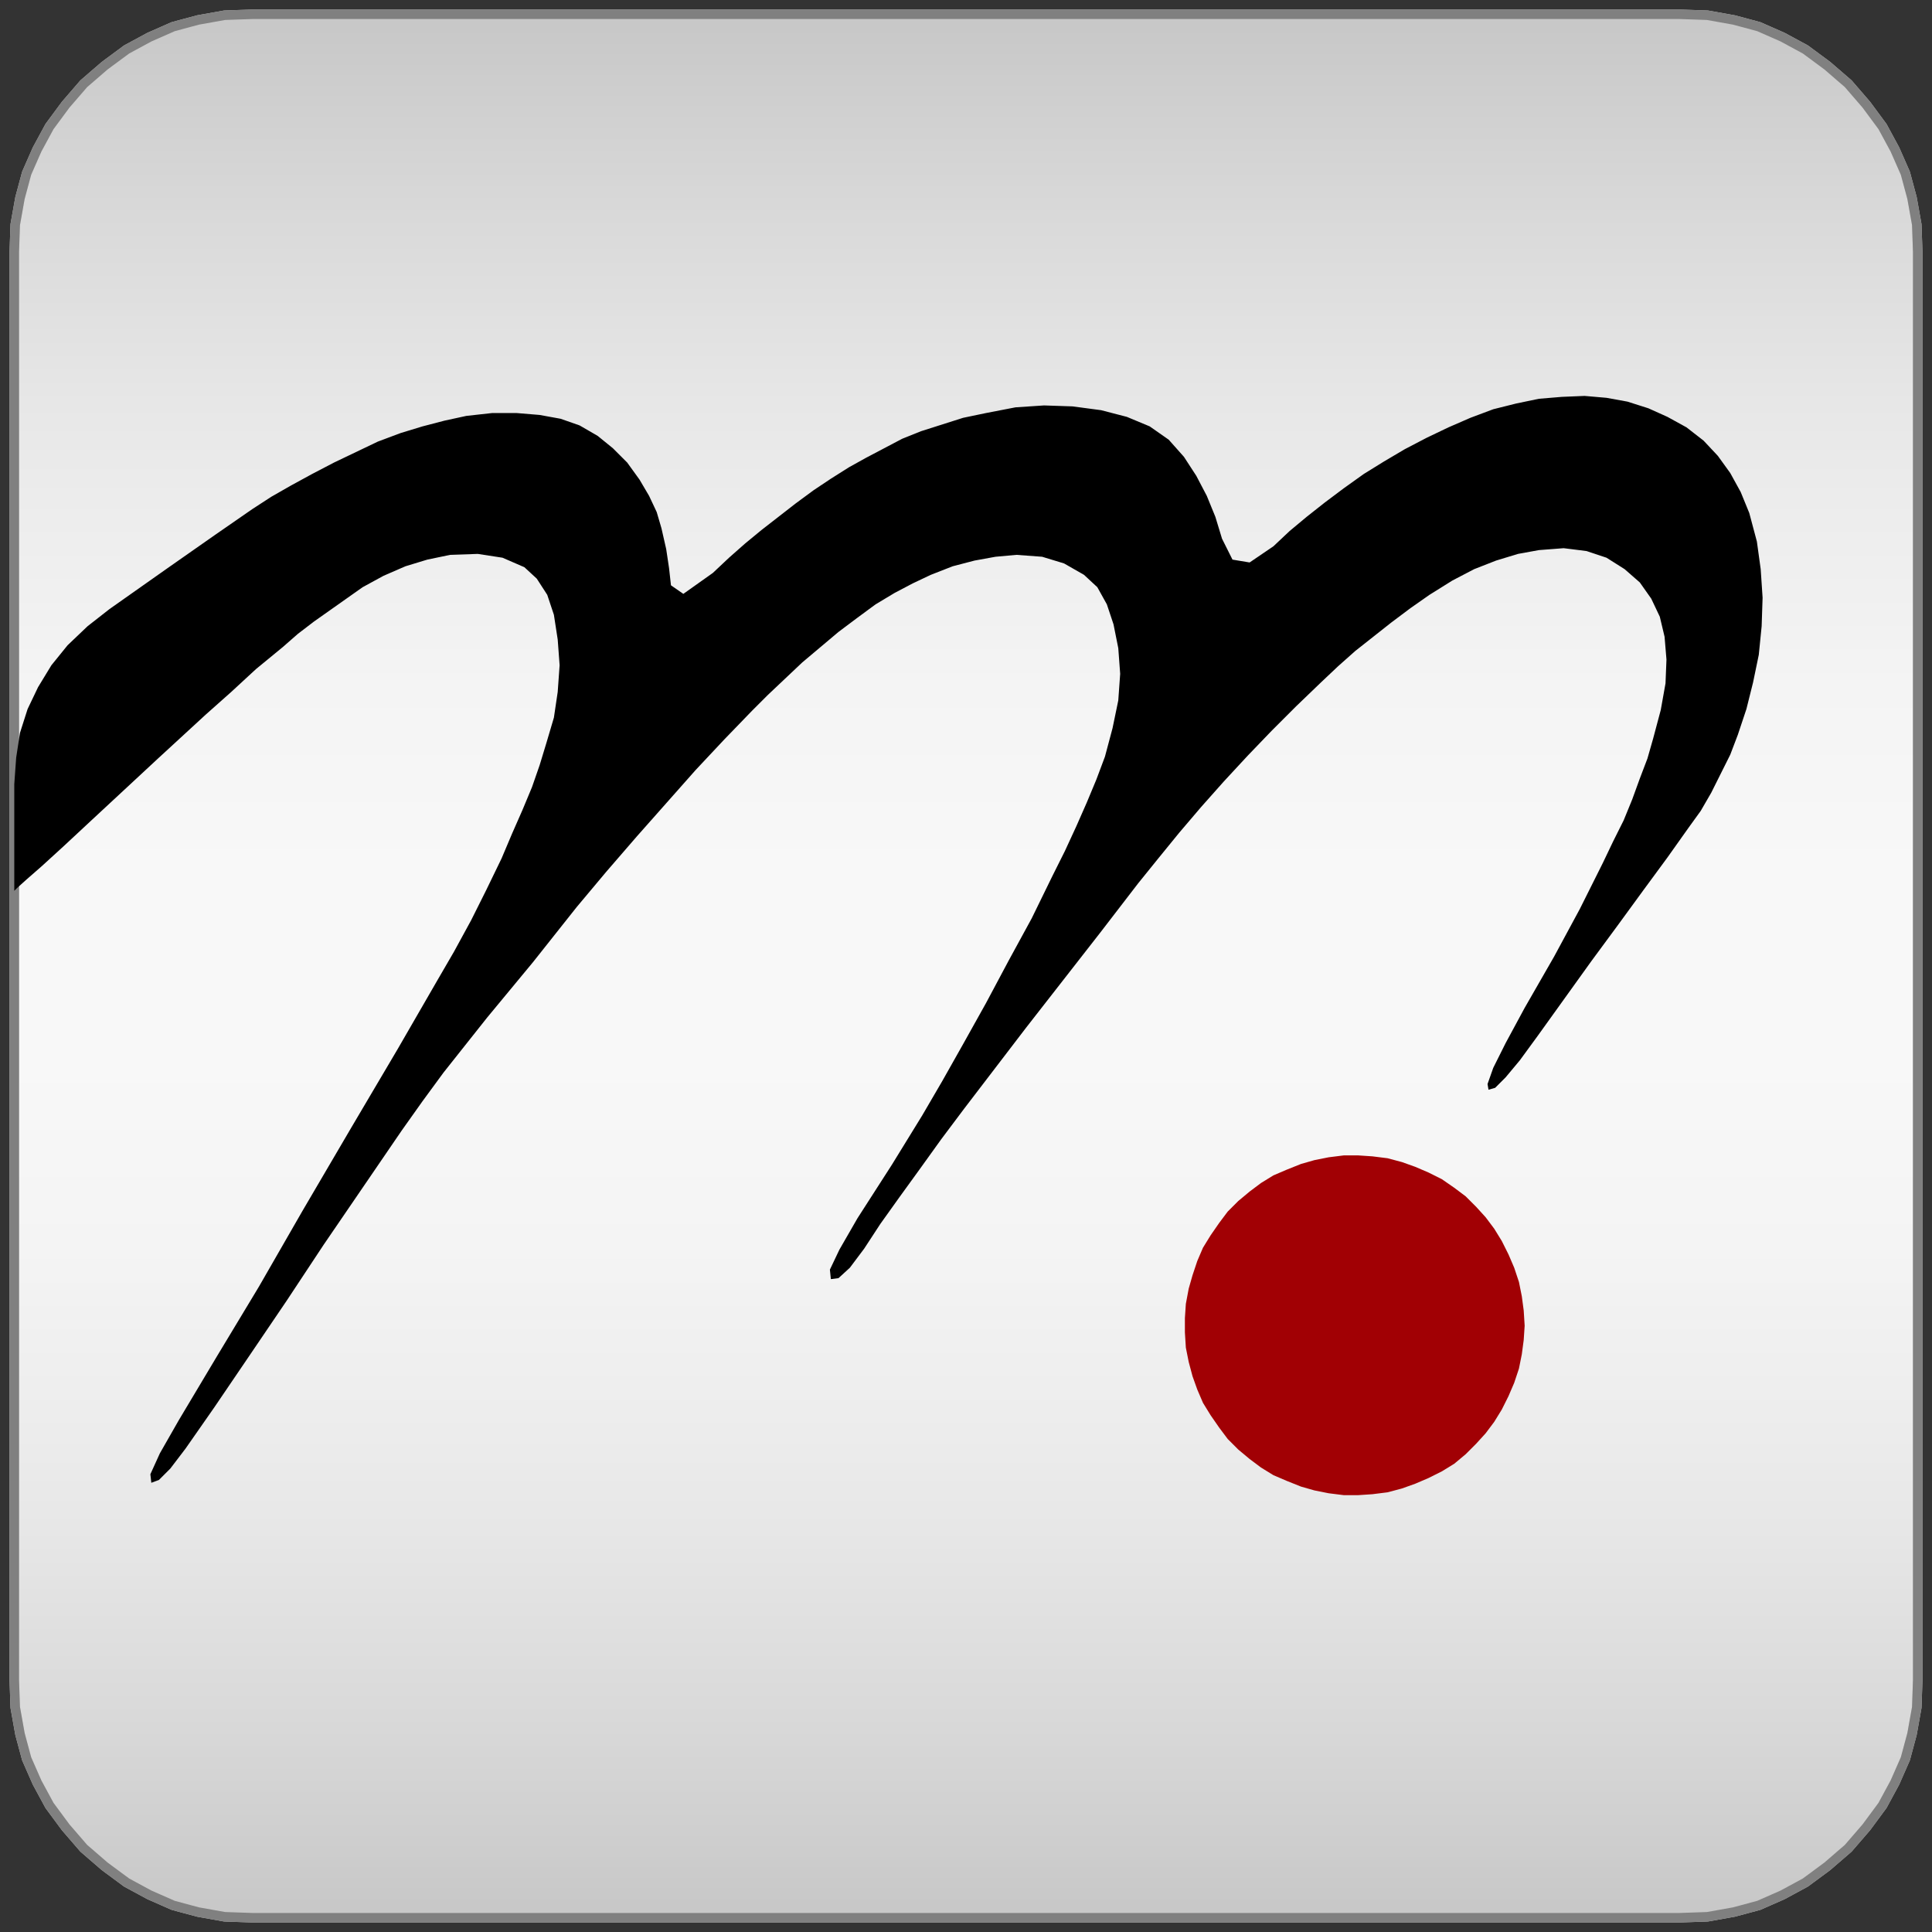 <svg width="203" height="203" xmlns="http://www.w3.org/2000/svg" xmlns:xlink="http://www.w3.org/1999/xlink">
	<rect width="100%" height="100%" fill="#333333" stroke="none"/>
	<g id="Modelica" class="component">
		<defs>
			<linearGradient id="cyl2" x1="0" y1="0" x2="0" y2="1">
				<stop offset="0%" stop-color="#C8C8C8" />
				<stop offset="5%" stop-color="#D1D1D1" />
				<stop offset="10%" stop-color="#D9D9D9" />
				<stop offset="15%" stop-color="#E0E0E0" />
				<stop offset="20%" stop-color="#E7E7E7" />
				<stop offset="25%" stop-color="#ECECEC" />
				<stop offset="30%" stop-color="#F0F0F0" />
				<stop offset="35%" stop-color="#F4F4F4" />
				<stop offset="40%" stop-color="#F6F6F6" />
				<stop offset="45%" stop-color="#F8F8F8" />
				<stop offset="50%" stop-color="#F8F8F8" />
				<stop offset="55%" stop-color="#F8F8F8" />
				<stop offset="60%" stop-color="#F6F6F6" />
				<stop offset="65%" stop-color="#F4F4F4" />
				<stop offset="70%" stop-color="#F0F0F0" />
				<stop offset="75%" stop-color="#ECECEC" />
				<stop offset="80%" stop-color="#E7E7E7" />
				<stop offset="85%" stop-color="#E0E0E0" />
				<stop offset="90%" stop-color="#D9D9D9" />
				<stop offset="95%" stop-color="#D1D1D1" />
				<stop offset="100%" stop-color="#C8C8C8" />
			</linearGradient>
		</defs>
		<polygon points="8.8,194.2 11.0,196.1 13.3,197.8 15.7,199.1 18.2,200.2 20.8,200.9 23.6,201.4 26.5,201.5 26.5,201.5 50.4,201.5 101.5,201.5 101.5,201.5 152.6,201.5 176.5,201.5 176.5,201.5 179.4,201.4 182.2,200.9 184.8,200.2 187.3,199.1 189.7,197.8 192.0,196.1 194.2,194.2 194.2,194.2 196.1,192.0 197.8,189.7 199.1,187.3 200.2,184.8 200.9,182.2 201.4,179.4 201.5,176.5 201.5,176.5 201.5,152.6 201.5,101.5 201.5,101.5 201.5,50.4 201.5,26.5 201.5,26.5 201.4,23.6 200.9,20.8 200.2,18.2 199.1,15.7 197.8,13.3 196.1,11.0 194.2,8.8 194.2,8.8 192.0,6.9 189.7,5.2 187.3,3.9 184.8,2.8 182.2,2.1 179.4,1.6 176.5,1.5 176.5,1.5 152.6,1.5 101.5,1.5 101.5,1.5 50.4,1.5 26.5,1.5 26.5,1.5 23.6,1.6 20.8,2.1 18.2,2.8 15.7,3.9 13.3,5.2 11.0,6.9 8.8,8.8 8.8,8.8 6.9,11.0 5.2,13.3 3.9,15.7 2.8,18.2 2.1,20.8 1.6,23.6 1.5,26.5 1.5,26.5 1.5,50.4 1.5,101.5 1.5,101.5 1.5,152.6 1.5,176.5 1.5,176.5 1.6,179.4 2.1,182.2 2.8,184.8 3.9,187.3 5.2,189.7 6.9,192.0" fill="url(#cyl2)" stroke="#C8C8C8" stroke-width="1.0" stroke-linecap="butt" stroke-linejoin="round" />
		<polygon points="8.8,194.2 11.0,196.1 13.3,197.8 15.7,199.1 18.2,200.2 20.8,200.9 23.6,201.4 26.5,201.5 26.5,201.5 50.4,201.5 101.5,201.5 101.5,201.5 152.6,201.5 176.5,201.5 176.5,201.5 179.4,201.4 182.2,200.9 184.8,200.2 187.3,199.1 189.7,197.8 192.0,196.1 194.2,194.2 194.2,194.2 196.1,192.0 197.8,189.7 199.1,187.3 200.2,184.8 200.9,182.2 201.4,179.4 201.5,176.5 201.5,176.5 201.5,152.6 201.5,101.5 201.5,101.5 201.5,50.4 201.5,26.5 201.5,26.5 201.4,23.6 200.9,20.8 200.2,18.2 199.1,15.7 197.8,13.3 196.1,11.0 194.2,8.8 194.2,8.8 192.0,6.9 189.7,5.2 187.3,3.9 184.8,2.8 182.2,2.1 179.4,1.6 176.5,1.5 176.5,1.5 152.6,1.5 101.5,1.5 101.5,1.5 50.4,1.5 26.5,1.5 26.5,1.5 23.6,1.6 20.8,2.1 18.2,2.8 15.7,3.9 13.3,5.2 11.0,6.9 8.8,8.8 8.8,8.8 6.9,11.0 5.2,13.3 3.9,15.7 2.8,18.2 2.1,20.8 1.6,23.6 1.5,26.5 1.5,26.5 1.5,50.4 1.5,101.5 1.5,101.5 1.5,152.6 1.5,176.5 1.5,176.5 1.6,179.4 2.1,182.2 2.8,184.8 3.9,187.3 5.2,189.7 6.9,192.0" fill-opacity="0" stroke="#808080" stroke-width="1.0" stroke-linecap="butt" stroke-linejoin="round" />
		<polygon points="1.5,82.4 1.7,79.6 2.1,77.0 2.9,74.5 4.0,72.2 5.4,69.9 7.1,67.8 9.2,65.8 11.5,64.0 11.5,64.0 17.6,59.7 22.6,56.2 26.5,53.5 26.5,53.5 28.5,52.2 30.6,51.0 32.8,49.8 35.1,48.6 37.4,47.5 37.4,47.5 39.7,46.4 42.1,45.5 44.4,44.8 46.7,44.2 49.0,43.7 49.0,43.7 51.7,43.4 54.3,43.4 56.7,43.6 58.9,44.0 58.9,44.0 60.9,44.7 62.8,45.8 64.4,47.1 65.9,48.6 65.9,48.6 67.2,50.4 68.2,52.1 69.0,53.8 69.5,55.5 69.5,55.5 70.0,57.7 70.3,59.7 70.5,61.5 70.5,61.5 71.8,62.4 74.9,60.2 74.9,60.2 76.6,58.6 78.3,57.1 80.0,55.7 81.8,54.3 83.6,52.9 83.6,52.9 85.5,51.5 87.3,50.3 89.2,49.1 91.0,48.1 92.9,47.1 92.9,47.1 94.8,46.1 96.8,45.3 99.0,44.6 101.2,43.9 103.6,43.4 103.6,43.4 106.7,42.8 109.7,42.6 112.7,42.7 115.7,43.1 115.7,43.1 118.4,43.8 120.8,44.8 122.8,46.2 124.4,48.0 124.4,48.0 125.7,50.0 126.8,52.1 127.7,54.3 128.4,56.6 128.4,56.6 129.5,58.8 131.3,59.1 133.8,57.4 133.8,57.4 135.5,55.8 137.3,54.3 139.2,52.8 141.2,51.3 143.3,49.8 143.3,49.8 145.4,48.5 147.6,47.2 149.9,46.0 152.2,44.9 154.5,43.9 154.5,43.9 156.9,43.0 159.3,42.4 161.7,41.9 164.1,41.7 166.5,41.6 166.5,41.6 168.8,41.8 171.0,42.2 173.2,42.9 175.2,43.8 177.2,44.9 177.2,44.9 179.0,46.3 180.5,47.9 181.8,49.7 182.9,51.7 183.8,53.9 183.8,53.9 184.6,56.9 185.0,59.8 185.2,62.8 185.1,65.8 185.1,65.8 184.8,68.8 184.2,71.7 183.5,74.5 182.6,77.2 182.6,77.2 181.8,79.3 180.8,81.3 179.8,83.3 178.7,85.2 177.4,87.0 177.4,87.0 175.2,90.1 172.7,93.5 170.0,97.2 170.0,97.2 167.2,101.0 164.4,104.9 161.6,108.8 161.6,108.8 159.7,111.4 158.2,113.2 157.1,114.3 156.4,114.5 156.4,114.5 156.3,113.9 156.9,112.2 158.2,109.6 160.2,105.9 160.2,105.9 163.3,100.5 166.0,95.5 168.4,90.7 168.4,90.7 169.5,88.4 170.6,86.2 171.5,84.0 172.3,81.8 173.1,79.7 173.7,77.6 173.7,77.6 174.5,74.6 175.0,71.8 175.1,69.3 174.9,66.9 174.9,66.9 174.4,64.8 173.5,62.9 172.3,61.2 170.7,59.8 170.7,59.8 168.8,58.6 166.7,57.9 164.3,57.6 161.7,57.8 161.7,57.8 159.5,58.2 157.2,58.9 154.9,59.8 152.6,61.0 150.2,62.5 150.2,62.5 148.2,63.9 146.2,65.4 144.3,66.9 142.4,68.4 140.6,70.0 138.8,71.7 138.8,71.7 136.2,74.2 133.6,76.8 131.1,79.4 128.6,82.1 128.6,82.1 126.2,84.8 123.9,87.5 121.7,90.2 119.6,92.8 119.6,92.8 115.6,98.0 111.7,103.0 111.7,103.0 107.8,108.0 103.9,113.1 103.9,113.1 101.3,116.5 98.9,119.7 96.6,122.9 96.6,122.9 94.5,125.8 92.5,128.6 90.8,131.2 90.8,131.2 89.3,133.2 88.1,134.3 87.3,134.4 87.3,134.4 87.2,133.4 88.2,131.3 90.1,128.0 90.1,128.0 93.7,122.4 96.9,117.2 96.9,117.2 99.0,113.6 101.2,109.7 103.6,105.4 103.6,105.4 106.0,100.9 108.4,96.5 110.6,92.0 110.6,92.0 111.9,89.4 113.1,86.8 114.2,84.3 115.2,81.9 116.1,79.5 116.1,79.5 116.9,76.5 117.5,73.6 117.7,70.8 117.5,68.1 117.5,68.1 117.0,65.6 116.3,63.5 115.3,61.7 113.9,60.4 113.9,60.4 111.8,59.2 109.5,58.5 106.8,58.3 106.8,58.3 104.6,58.5 102.4,58.9 100.1,59.5 97.8,60.4 97.8,60.4 95.9,61.3 94.0,62.3 92.0,63.5 90.1,64.9 88.1,66.4 88.1,66.4 86.2,68.0 84.3,69.6 82.5,71.3 80.7,73.0 79.0,74.7 79.0,74.7 76.1,77.7 73.1,80.9 70.0,84.4 70.0,84.4 66.9,87.9 63.7,91.6 60.6,95.3 60.6,95.3 56.0,101.1 51.2,106.9 51.2,106.9 48.9,109.8 46.6,112.7 44.4,115.7 42.2,118.8 42.2,118.8 38.1,124.8 34.0,130.8 34.0,130.8 30.1,136.7 26.1,142.6 26.1,142.6 22.5,147.9 19.5,152.2 19.5,152.2 17.9,154.3 16.7,155.5 15.9,155.8 15.9,155.8 15.8,154.9 16.8,152.7 18.8,149.2 18.8,149.2 22.8,142.5 27.2,135.2 27.2,135.2 31.8,127.2 36.9,118.5 36.9,118.5 41.8,110.2 45.9,103.1 45.9,103.1 47.7,100.0 49.5,96.7 51.1,93.5 52.7,90.2 52.7,90.2 53.8,87.6 54.9,85.1 55.9,82.7 56.7,80.4 57.4,78.1 57.4,78.1 58.2,75.4 58.6,72.7 58.8,69.9 58.6,67.2 58.6,67.2 58.2,64.6 57.5,62.5 56.4,60.8 55.1,59.6 55.1,59.6 52.8,58.6 50.2,58.2 47.3,58.3 47.3,58.3 44.9,58.8 42.6,59.5 40.3,60.5 38.1,61.7 38.1,61.7 36.4,62.9 34.7,64.1 33.0,65.3 31.3,66.6 29.7,68.0 29.7,68.0 26.9,70.3 24.3,72.7 21.6,75.1 21.6,75.1 16.6,79.7 9.6,86.2 9.6,86.2 6.7,88.9 4.4,91.0 2.8,92.4 1.8,93.3 1.5,93.6 1.5,93.6 1.5,92.9 1.5,90.8 1.5,87.3" fill="#000000" stroke-opacity="0" stroke-width="1.0" stroke-linecap="butt" stroke-linejoin="round" />
		<polygon points="160.2,139.3 160.1,137.7 159.9,136.2 159.6,134.7 159.1,133.2 158.5,131.8 157.8,130.4 157.0,129.1 156.1,127.9 155.1,126.8 154.0,125.7 152.8,124.8 151.5,123.9 150.1,123.2 148.7,122.6 147.3,122.1 145.8,121.7 144.2,121.5 142.7,121.4 141.2,121.4 139.6,121.6 138.1,121.9 136.7,122.3 135.2,122.9 133.8,123.5 132.5,124.3 131.3,125.2 130.1,126.2 129.0,127.3 128.1,128.5 127.2,129.8 126.4,131.1 125.8,132.5 125.3,134.0 124.9,135.4 124.6,137.0 124.5,138.5 124.5,140.0 124.6,141.6 124.9,143.1 125.3,144.6 125.8,146.0 126.4,147.4 127.2,148.7 128.1,150.0 129.0,151.2 130.1,152.3 131.3,153.3 132.5,154.2 133.8,155.0 135.2,155.6 136.7,156.2 138.1,156.6 139.6,156.9 141.2,157.1 142.7,157.1 144.2,157.0 145.8,156.8 147.3,156.4 148.7,155.9 150.1,155.3 151.5,154.6 152.8,153.8 154.0,152.8 155.1,151.7 156.1,150.6 157.0,149.4 157.8,148.1 158.5,146.7 159.1,145.3 159.6,143.8 159.9,142.3 160.1,140.8" fill="#A10004" stroke-opacity="0" stroke-width="1.0" stroke-linecap="butt" stroke-linejoin="round" />
	</g>
</svg>
